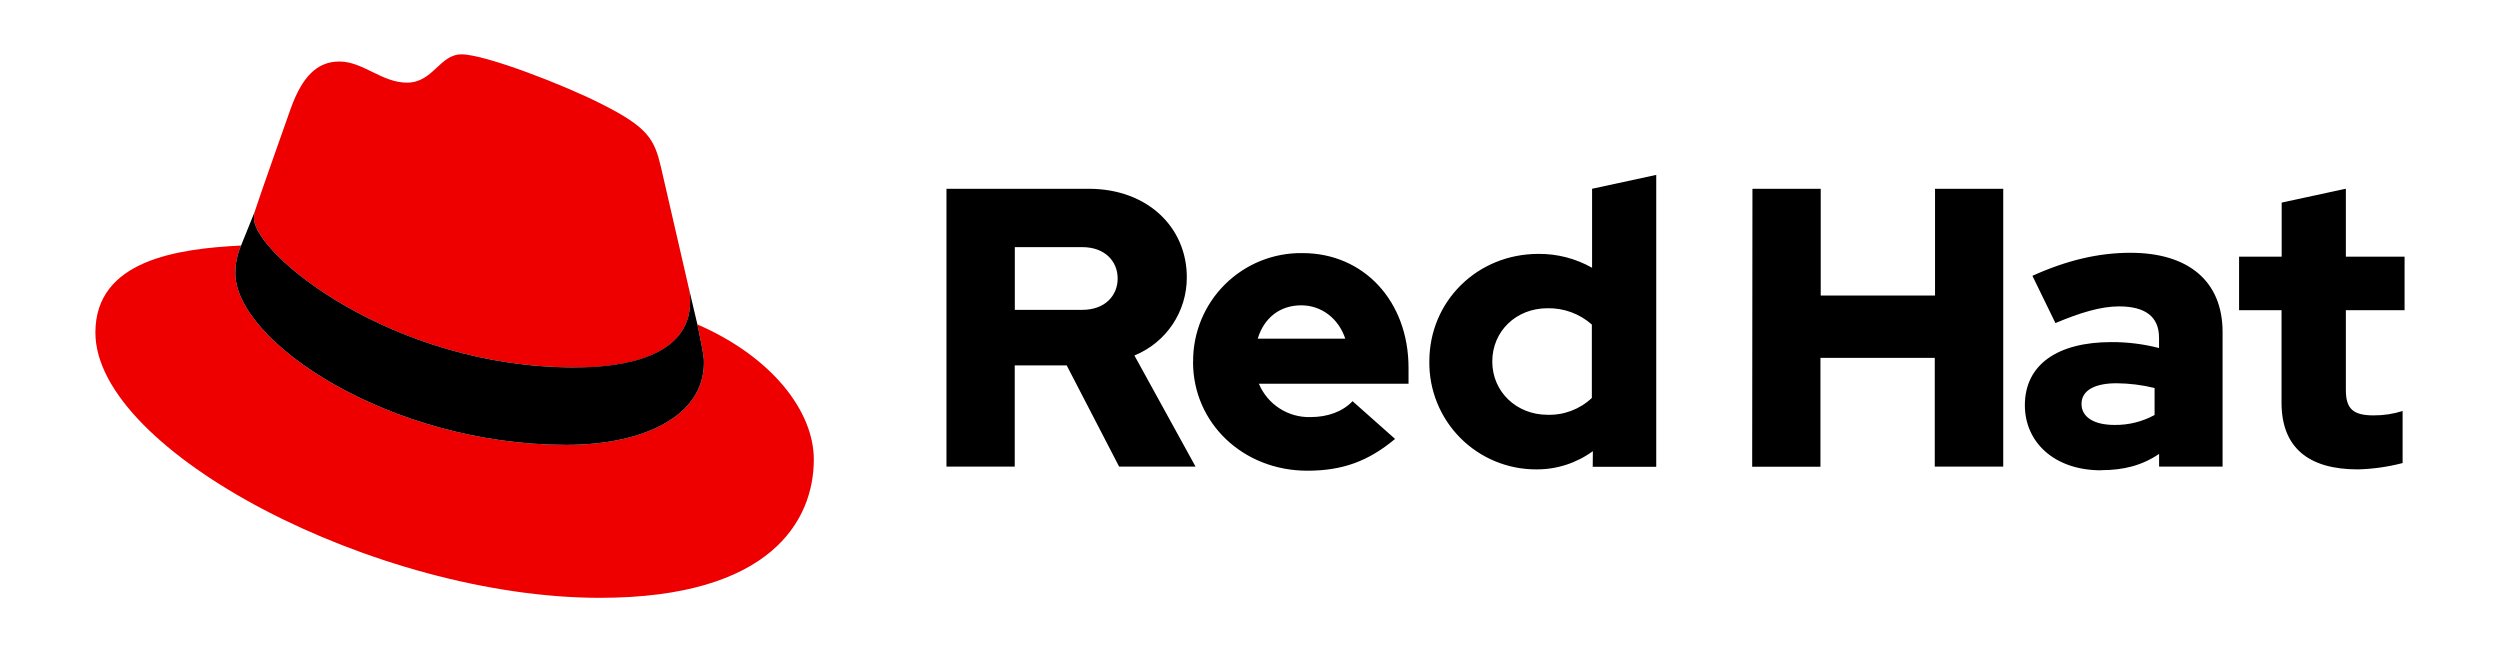 <svg width="184" height="48" viewBox="0 0 184 48" fill="none" xmlns="http://www.w3.org/2000/svg">
<path d="M42.291 27.053C45.766 27.053 50.794 26.336 50.794 22.203C50.804 21.884 50.775 21.565 50.708 21.253L48.638 12.264C48.16 10.286 47.741 9.389 44.269 7.653C41.574 6.275 35.705 4 33.969 4C32.352 4 31.883 6.083 29.955 6.083C28.099 6.083 26.721 4.528 24.985 4.528C23.319 4.528 22.233 5.664 21.394 8C21.394 8 19.058 14.589 18.758 15.544C18.71 15.72 18.689 15.902 18.697 16.083C18.697 18.644 28.78 27.042 42.291 27.042V27.053ZM51.327 23.881C51.808 26.156 51.808 26.394 51.808 26.694C51.808 30.583 47.435 32.742 41.688 32.742C28.699 32.75 17.322 25.139 17.322 20.108C17.321 19.408 17.463 18.715 17.741 18.072C13.069 18.306 7.021 19.139 7.021 24.478C7.021 33.222 27.741 44 44.147 44C56.724 44 59.897 38.311 59.897 33.819C59.897 30.286 56.841 26.275 51.333 23.881" fill="#EE0000"/>
<path d="M51.328 23.881C51.808 26.156 51.808 26.395 51.808 26.695C51.808 30.583 47.436 32.742 41.689 32.742C28.7 32.75 17.322 25.139 17.322 20.108C17.322 19.408 17.464 18.715 17.742 18.072L18.758 15.556C18.712 15.727 18.691 15.905 18.697 16.083C18.697 18.645 28.781 27.042 42.292 27.042C45.767 27.042 50.794 26.325 50.794 22.192C50.805 21.873 50.776 21.554 50.708 21.242L51.328 23.881Z" fill="black"/>
<path d="M167.921 29.639C167.921 32.941 169.907 34.547 173.53 34.547C174.645 34.519 175.753 34.363 176.832 34.08V30.25C176.143 30.468 175.423 30.577 174.699 30.572C173.207 30.572 172.655 30.105 172.655 28.703V22.833H176.977V18.889H172.655V13.889L167.932 14.911V18.889H164.796V22.833H167.921V29.639ZM153.199 29.728C153.199 28.705 154.224 28.208 155.771 28.208C156.717 28.214 157.659 28.331 158.577 28.558V30.544C157.672 31.038 156.655 31.29 155.624 31.275C154.107 31.275 153.199 30.692 153.199 29.728ZM154.643 34.605C156.31 34.605 157.655 34.255 158.91 33.408V34.344H163.582V24.439C163.582 20.672 161.043 18.605 156.807 18.605C154.441 18.605 152.102 19.161 149.585 20.3L151.28 23.778C153.091 23.017 154.613 22.55 155.955 22.55C157.899 22.55 158.905 23.308 158.905 24.858V25.616C157.76 25.32 156.582 25.173 155.399 25.178C151.424 25.178 149.03 26.844 149.03 29.825C149.03 32.541 151.191 34.614 154.638 34.614L154.643 34.605ZM128.96 34.353H133.985V26.339H142.399V34.344H147.438V13.894H142.418V21.753H134.005V13.894H128.98L128.96 34.353ZM109.832 26.603C109.832 24.38 111.585 22.686 113.893 22.686C115.094 22.662 116.261 23.09 117.16 23.886V29.289C116.28 30.12 115.104 30.566 113.893 30.528C111.616 30.528 109.832 28.833 109.832 26.614V26.603ZM117.224 34.355H121.899V12.872L117.177 13.894V19.708C115.975 19.027 114.614 18.674 113.232 18.686C108.735 18.686 105.199 22.161 105.199 26.603C105.173 28.708 105.994 30.735 107.477 32.229C108.961 33.723 110.983 34.558 113.088 34.547C114.578 34.554 116.031 34.084 117.235 33.205L117.224 34.355ZM95.771 22.472C97.26 22.472 98.516 23.436 99.013 24.925H92.569C93.035 23.389 94.205 22.472 95.771 22.472ZM87.807 26.639C87.807 31.139 91.488 34.644 96.219 34.644C98.819 34.644 100.718 33.941 102.677 32.305L99.549 29.528C98.819 30.289 97.738 30.697 96.455 30.697C94.803 30.744 93.293 29.769 92.655 28.244H103.668V27.069C103.668 22.161 100.368 18.628 95.868 18.628C93.731 18.595 91.672 19.426 90.156 20.933C88.639 22.439 87.795 24.493 87.813 26.63L87.807 26.639ZM79.66 18.189C81.327 18.189 82.26 19.239 82.26 20.497C82.26 21.755 81.327 22.805 79.66 22.805H74.691V18.189H79.66ZM69.66 34.344H74.685V26.894H78.51L82.368 34.344H87.993L83.493 26.164C85.833 25.212 87.359 22.934 87.349 20.408C87.349 16.728 84.457 13.894 80.127 13.894H69.66V34.344Z" fill="black"/>
</svg>
